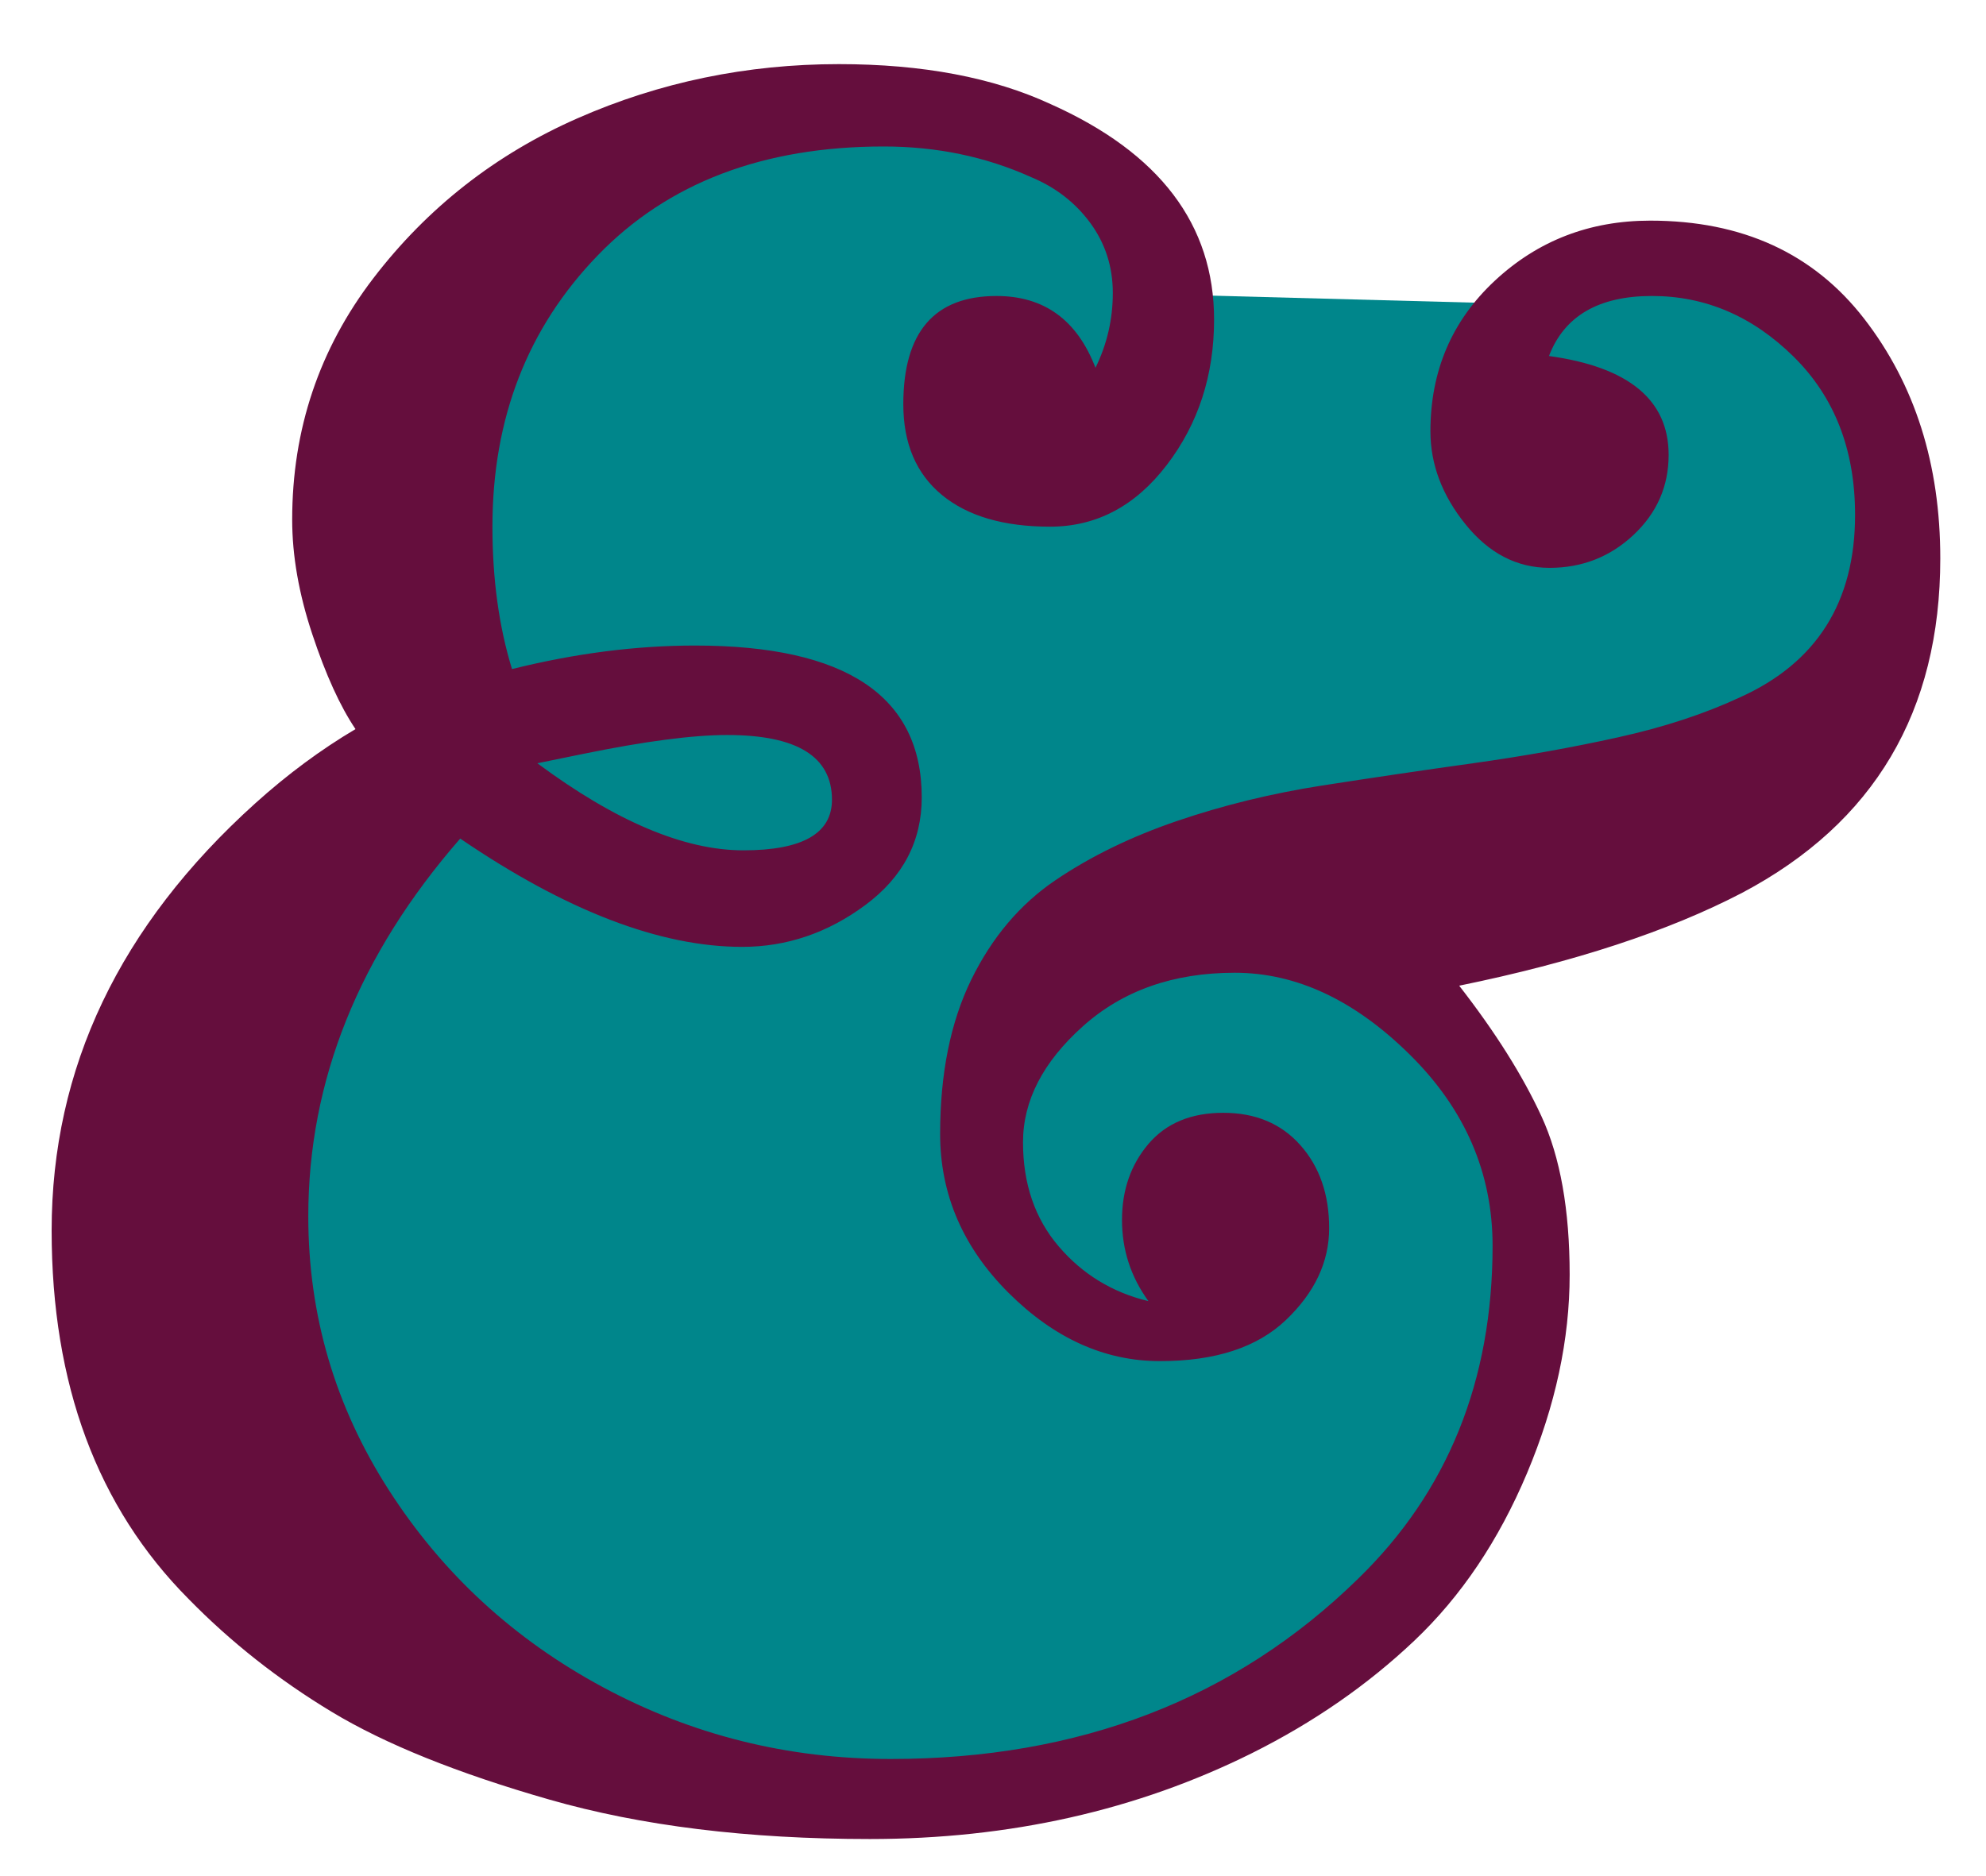 <?xml version="1.0" encoding="utf-8"?>
<!-- Generator: Adobe Illustrator 15.1.0, SVG Export Plug-In . SVG Version: 6.00 Build 0)  -->
<!DOCTYPE svg PUBLIC "-//W3C//DTD SVG 1.1//EN" "http://www.w3.org/Graphics/SVG/1.1/DTD/svg11.dtd">
<svg version="1.1" id="Layer_1" xmlns="http://www.w3.org/2000/svg" xmlns:xlink="http://www.w3.org/1999/xlink" x="0px" y="0px"
	 width="425px" height="401.47px" viewBox="0 0 425 401.47" enable-background="new 0 0 425 401.47" xml:space="preserve">
<polygon fill="#00868B" points="201.556,105.929 244.38,80.815 244.38,42.714 196.447,23.049 123.932,45.172 87.06,89.418 
	87.06,137.351 80.041,163.162 58.792,203.673 45.271,254.113 45.271,310.65 80.041,347.521 132.535,375.79 203.82,381.935 
	268.962,363.499 309.521,327.856 325.499,263.946 312.267,210.98 297.229,187.744 359.912,166.849 404.158,127.519 409.67,87.525 
	378.367,52.057 323.708,65.002 238.139,62.715 "/>
<g>
	<path fill="#650E3D" d="M213.26,63.355c10.178,0,17.236,5.126,21.173,15.366c2.468-5.045,3.706-10.37,3.706-16.006
		c0-5.627-1.613-10.615-4.811-14.984c-3.207-4.364-7.432-7.643-12.684-9.823c-9.689-4.369-20.194-6.554-31.524-6.554
		c-25.781,0-46.186,7.773-61.203,23.31c-15.027,15.53-22.536,34.884-22.536,58.063c0,11.253,1.401,21.413,4.187,30.481
		c13.472-3.355,26.521-5.036,39.157-5.036c32.349,0,48.528,10.835,48.528,32.498c0,9.41-4.032,17.092-12.079,23.05
		c-8.036,5.957-16.823,8.949-26.349,8.949c-17.562,0-37.688-7.729-60.339-23.18c-21.681,24.86-32.512,51.813-32.512,80.863
		c0,21.168,5.741,40.688,17.235,58.573c11.493,17.888,26.771,31.96,45.812,42.2c19.05,10.245,39.569,15.369,61.577,15.369
		c40.386,0,73.726-12.853,99.996-38.543c19.204-18.643,28.816-42.412,28.816-71.301c0-15.617-5.906-29.262-17.735-40.938
		c-11.82-11.672-24.293-17.504-37.429-17.504s-23.977,3.812-32.513,11.459c-8.536,7.648-12.81,15.916-12.81,24.816
		c0,8.905,2.545,16.333,7.634,22.291c5.09,5.959,11.494,9.871,19.204,11.72c-3.773-5.199-5.655-10.994-5.655-17.386
		c0-6.38,1.882-11.804,5.655-16.255c3.783-4.44,9.122-6.669,16.017-6.669c6.894,0,12.396,2.305,16.496,6.924
		c4.109,4.623,6.164,10.547,6.164,17.768s-3.081,13.77-9.237,19.646c-6.163,5.886-15.151,8.814-26.972,8.814
		s-22.612-4.867-32.388-14.604c-9.765-9.741-14.653-21.076-14.653-34.014c0-12.931,2.219-23.925,6.646-32.999
		c4.436-9.074,10.438-16.164,17.984-21.288c7.558-5.127,16.257-9.361,26.108-12.722c9.852-3.355,20.154-5.877,30.898-7.558
		c10.764-1.674,21.558-3.273,32.397-4.786c10.832-1.517,21.183-3.365,31.034-5.546c9.852-2.179,18.551-5.04,26.099-8.564
		c16.419-7.388,24.629-20.404,24.629-39.046c0-13.942-4.389-25.24-13.174-33.891c-8.776-8.646-18.887-12.967-30.294-12.967
		c-11.408,0-18.754,4.282-22.037,12.847c17.072,2.353,25.608,9.404,25.608,21.163c0,6.717-2.506,12.43-7.509,17.13
		c-5.012,4.699-11.004,7.052-17.984,7.052c-6.971,0-12.973-3.11-17.975-9.318c-5.013-6.212-7.51-12.853-7.51-19.909
		c0-12.93,4.601-23.679,13.788-32.239c9.2-8.565,20.28-12.853,33.253-12.853c19.703,0,34.971,7.015,45.811,21.034
		c10.832,14.023,16.257,31.115,16.257,51.266c0,32.758-14.125,56.604-42.364,71.555c-15.767,8.224-35.96,14.858-60.589,19.899
		c7.721,9.915,13.587,19.233,17.61,27.961c4.023,8.729,6.03,20.03,6.03,33.886s-3.035,28.006-9.104,42.451
		c-6.077,14.447-14.124,26.411-24.14,35.901c-10.015,9.487-21.595,17.501-34.73,24.06c-24.629,12.256-51.889,18.388-81.771,18.388
		c-26.108,0-48.971-2.813-68.587-8.44c-19.628-5.627-35.144-11.877-46.562-18.768c-11.406-6.885-21.624-14.945-30.659-24.183
		C20.815,322.584,11.05,296.3,11.05,263.384c0-34.77,14.528-65.256,43.593-91.455c6.895-6.208,14.038-11.498,21.432-15.873
		c-3.284-4.872-6.366-11.628-9.237-20.283c-2.881-8.643-4.312-16.828-4.312-24.553c0-19.31,5.79-36.531,17.361-51.654
		c11.58-15.108,26.146-26.525,43.718-34.255c17.572-7.726,36.209-11.585,55.912-11.585c17.899,0,33.003,2.857,45.322,8.561
		c23.313,10.418,34.971,25.786,34.971,46.104c0,11.931-3.37,22.296-10.102,31.11c-6.73,8.814-15.065,13.228-25.003,13.228
		c-9.929,0-17.649-2.263-23.15-6.799c-5.492-4.537-8.249-10.999-8.249-19.405C193.307,71.074,199.951,63.355,213.26,63.355z
		 M114.992,163.369c16.746,12.43,31.438,18.639,44.083,18.639c12.637,0,18.965-3.606,18.965-10.828
		c0-9.236-7.471-13.859-22.422-13.859c-7.384,0-17.639,1.345-30.773,4.033L114.992,163.369z"/>
</g>
</svg>
